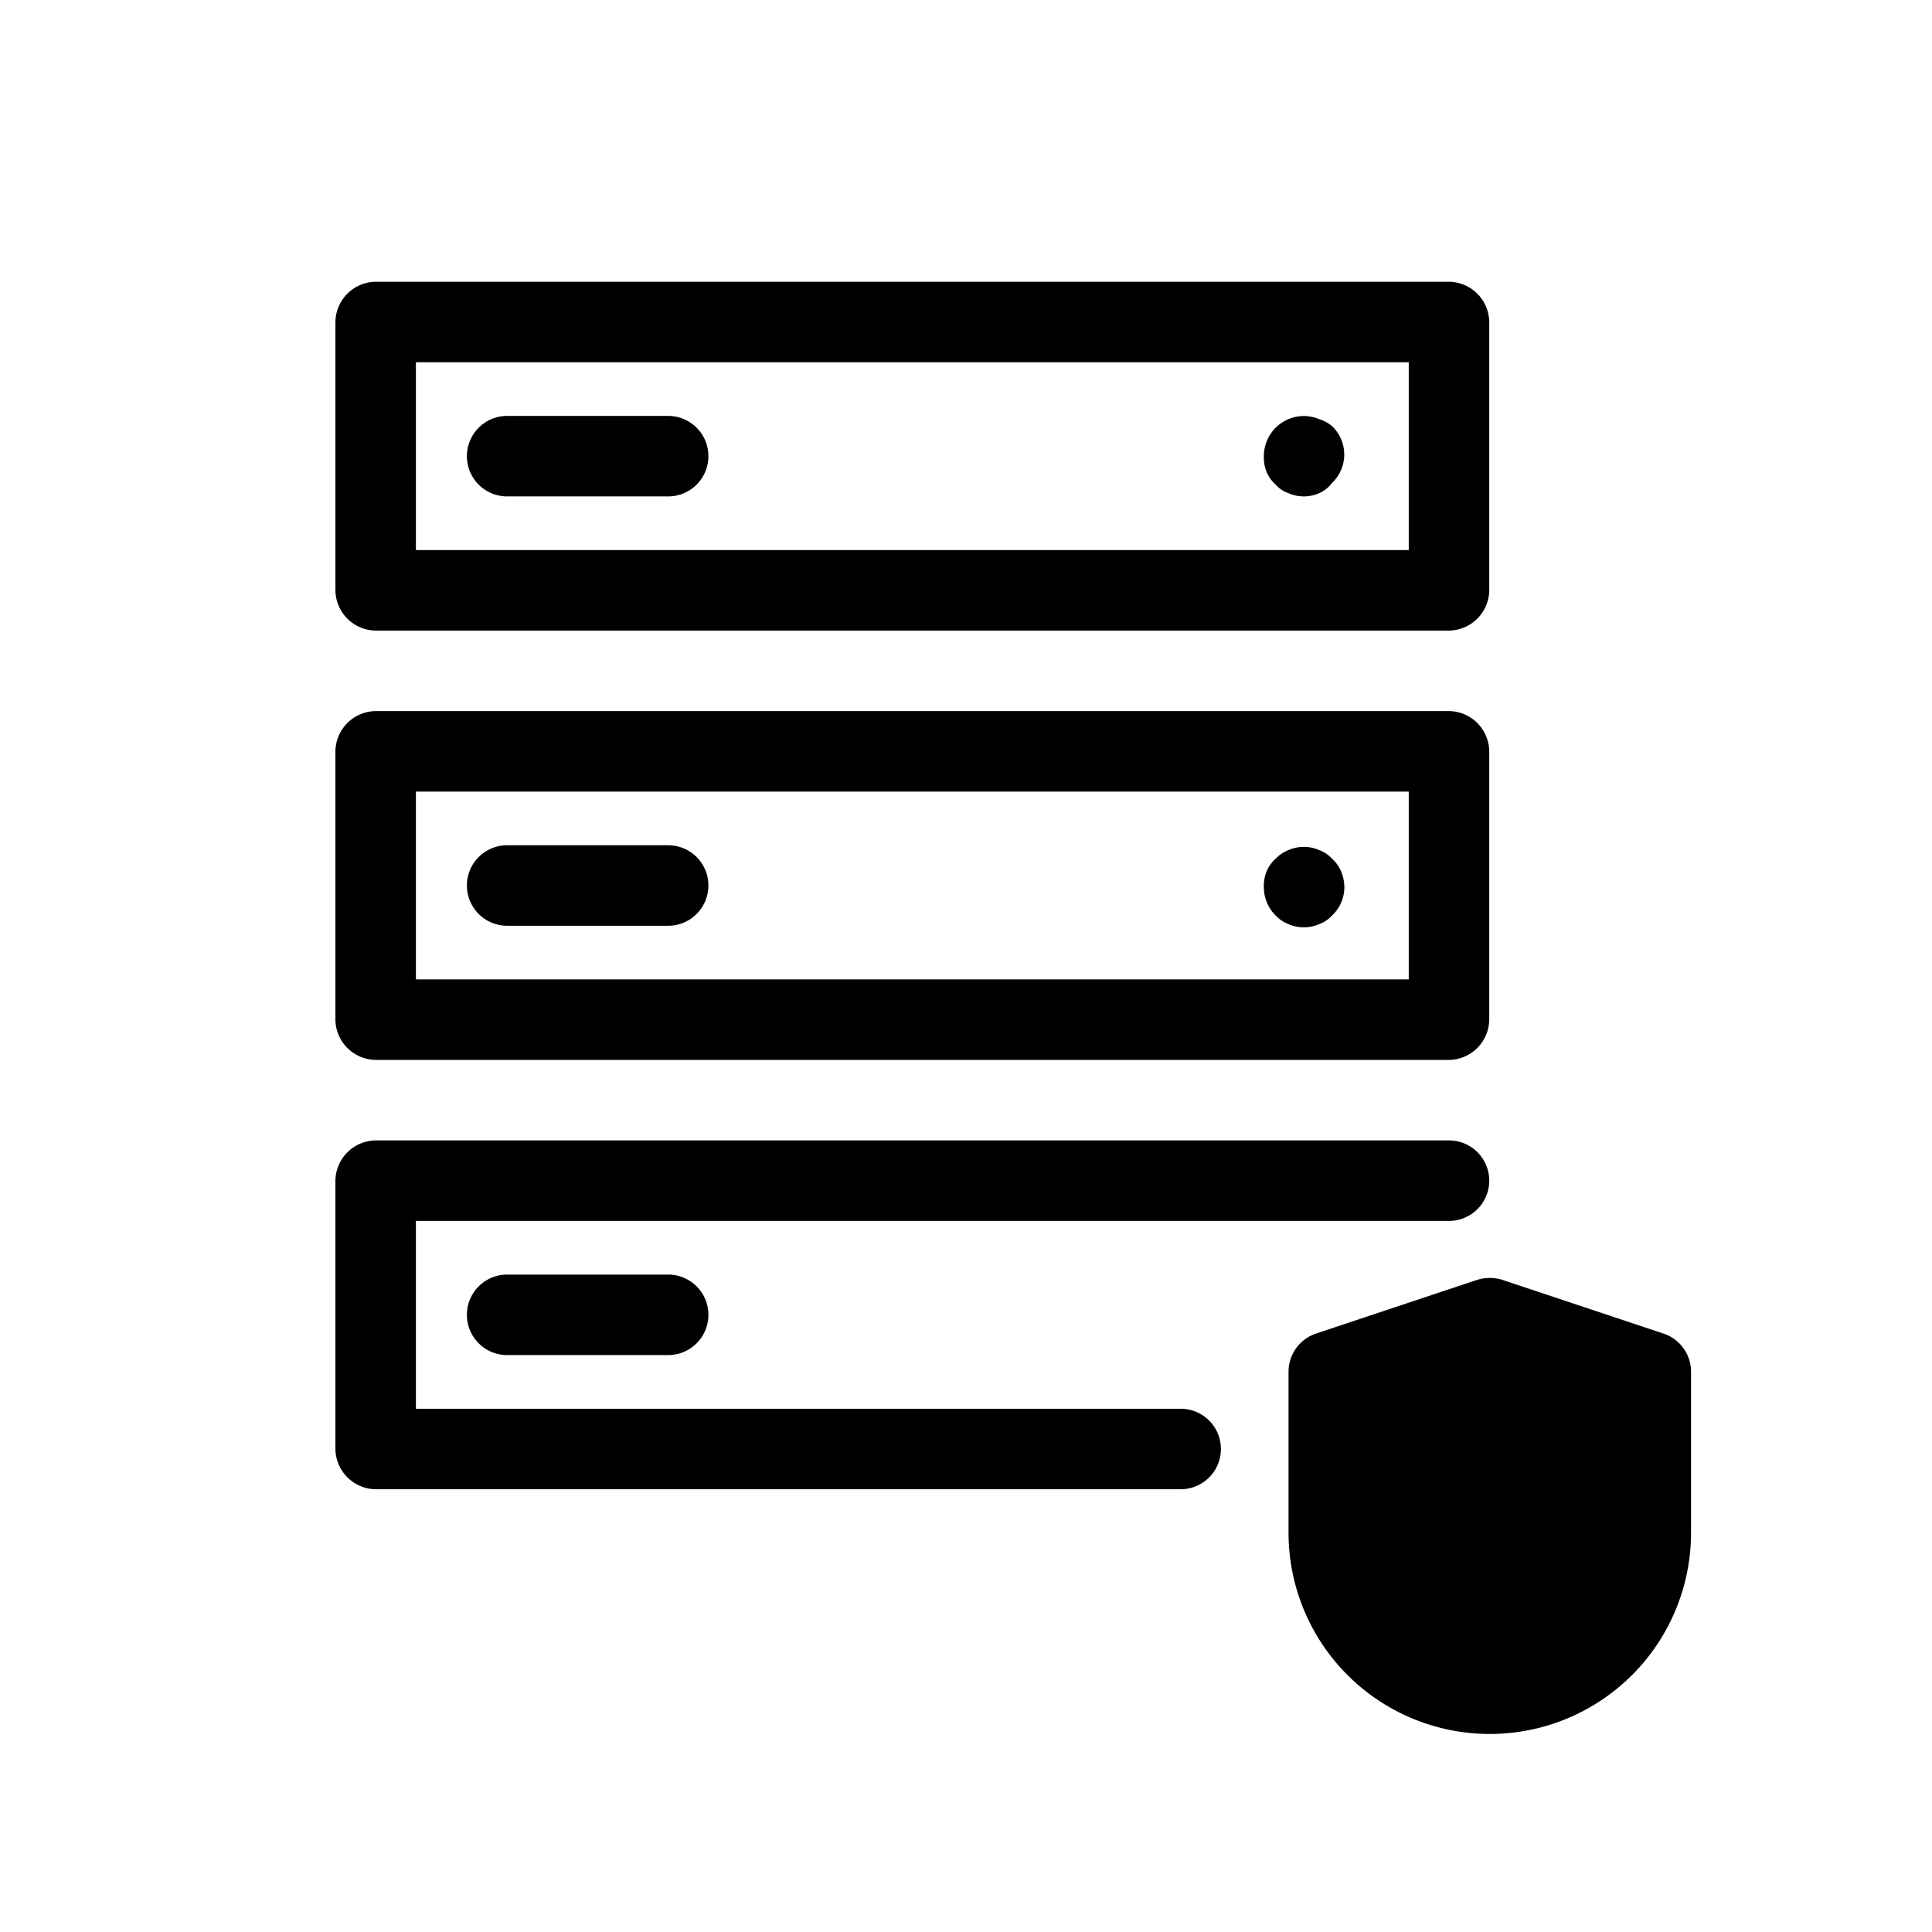 <svg data-name="Layer 1" xmlns="http://www.w3.org/2000/svg" viewBox="0 0 36 36"><title>Icon-Red_Hat-Hardware-Server_Stack_Secured-A-Black-RGB</title><path d="M7 11.75h20a.76.76 0 0 0 .75-.75V6a.76.76 0 0 0-.75-.75H7a.76.76 0 0 0-.75.75v5a.76.76 0 0 0 .75.75zm.75-5h18.5v3.5H7.75z"/><path d="M24.58 7.81a.74.74 0 0 0-.81.16.75.75 0 0 0-.22.53.71.71 0 0 0 .05.29.66.66 0 0 0 .17.24.56.56 0 0 0 .24.16.72.72 0 0 0 .29.06.71.71 0 0 0 .28-.06.6.6 0 0 0 .24-.19.73.73 0 0 0 0-1.06.67.67 0 0 0-.24-.13zM12.45 7.75h-3a.75.75 0 0 0 0 1.5h3a.75.75 0 0 0 0-1.5zM7 19.75h20a.76.76 0 0 0 .75-.75v-5a.76.76 0 0 0-.75-.75H7a.76.76 0 0 0-.75.75v5a.76.76 0 0 0 .75.75zm.75-5h18.5v3.5H7.75z"/><path d="M24.82 16a.6.6 0 0 0-.24-.16.71.71 0 0 0-.57 0 .67.67 0 0 0-.24.16.66.66 0 0 0-.17.24.74.74 0 0 0-.05.29.75.75 0 0 0 .22.53.67.67 0 0 0 .24.16.72.72 0 0 0 .29.06.71.71 0 0 0 .28-.06.6.6 0 0 0 .24-.16.72.72 0 0 0 .23-.53.75.75 0 0 0-.06-.29.66.66 0 0 0-.17-.24zM12.45 15.75h-3a.75.75 0 0 0 0 1.5h3a.75.75 0 0 0 0-1.5zM22 26.25H7.75v-3.5H27a.75.75 0 0 0 0-1.5H7a.76.76 0 0 0-.75.75v5a.76.76 0 0 0 .75.75h15a.75.75 0 0 0 0-1.5z"/><path d="M9.45 23.75a.75.75 0 0 0 0 1.5h3a.75.75 0 1 0 0-1.5zM31 24.85l-3-1a.79.79 0 0 0-.48 0l-3 1a.75.75 0 0 0-.51.71v3a3.75 3.75 0 0 0 7.5 0v-3a.75.75 0 0 0-.51-.71z"/></svg>